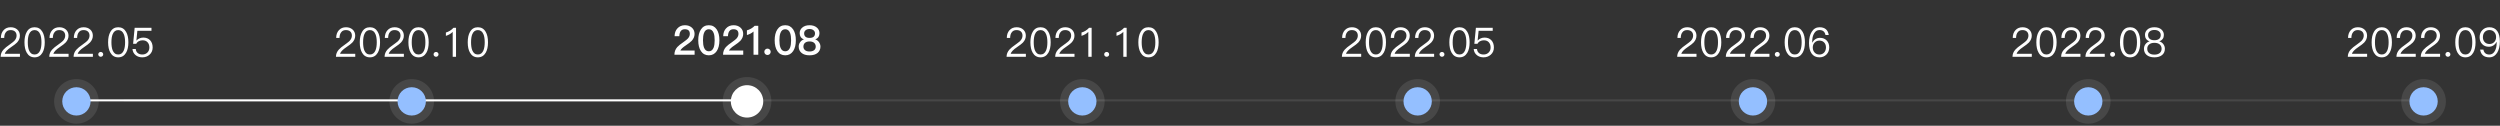 <svg width="1233" height="62" viewBox="0 0 1233 62" fill="none" xmlns="http://www.w3.org/2000/svg">
<rect x="0" y="0" width="1233" height="62" fill="#333333" stroke="none"/>
<line x1="61" y1="49.5" x2="1195" y2="49.5" stroke="white" stroke-opacity="0.1"/>
<line x1="38" y1="49.5" x2="368" y2="49.5" stroke="white"/>
<path d="M5.274 13.44C6.594 13.44 7.681 13.82 8.534 14.58C9.388 15.353 9.814 16.36 9.814 17.6C9.814 18.827 9.348 19.947 8.414 20.96C7.868 21.533 6.881 22.3 5.454 23.26C3.641 24.473 2.601 25.567 2.334 26.54H9.834V28H0.314C0.314 26.68 0.788 25.5 1.734 24.46C2.348 23.767 3.381 22.92 4.834 21.92C5.968 21.107 6.714 20.513 7.074 20.14C7.808 19.34 8.174 18.487 8.174 17.58C8.174 16.713 7.914 16.04 7.394 15.56C6.874 15.08 6.148 14.84 5.214 14.84C4.214 14.84 3.461 15.173 2.954 15.84C2.381 16.493 2.088 17.447 2.074 18.7H0.434C0.434 17.113 0.881 15.84 1.774 14.88C2.654 13.92 3.821 13.44 5.274 13.44ZM17.066 13.44C18.773 13.44 20.06 14.193 20.926 15.7C21.686 16.98 22.066 18.7 22.066 20.86C22.066 23.02 21.686 24.74 20.926 26.02C20.046 27.527 18.76 28.28 17.066 28.28C15.36 28.28 14.073 27.527 13.206 26.02C12.446 24.74 12.066 23.02 12.066 20.86C12.066 18.7 12.446 16.98 13.206 15.7C14.06 14.193 15.346 13.44 17.066 13.44ZM17.066 14.84C15.786 14.84 14.866 15.527 14.306 16.9C13.906 17.86 13.706 19.18 13.706 20.86C13.706 22.513 13.906 23.833 14.306 24.82C14.866 26.193 15.786 26.88 17.066 26.88C18.346 26.88 19.266 26.193 19.826 24.82C20.24 23.807 20.446 22.487 20.446 20.86C20.446 19.207 20.24 17.887 19.826 16.9C19.266 15.527 18.346 14.84 17.066 14.84ZM29.259 13.44C30.579 13.44 31.665 13.82 32.519 14.58C33.372 15.353 33.799 16.36 33.799 17.6C33.799 18.827 33.332 19.947 32.399 20.96C31.852 21.533 30.865 22.3 29.439 23.26C27.625 24.473 26.585 25.567 26.319 26.54H33.819V28H24.299C24.299 26.68 24.772 25.5 25.719 24.46C26.332 23.767 27.365 22.92 28.819 21.92C29.952 21.107 30.699 20.513 31.059 20.14C31.792 19.34 32.159 18.487 32.159 17.58C32.159 16.713 31.899 16.04 31.379 15.56C30.859 15.08 30.132 14.84 29.199 14.84C28.199 14.84 27.445 15.173 26.939 15.84C26.365 16.493 26.072 17.447 26.059 18.7H24.419C24.419 17.113 24.865 15.84 25.759 14.88C26.639 13.92 27.805 13.44 29.259 13.44ZM41.251 13.44C42.571 13.44 43.657 13.82 44.511 14.58C45.364 15.353 45.791 16.36 45.791 17.6C45.791 18.827 45.324 19.947 44.391 20.96C43.844 21.533 42.857 22.3 41.431 23.26C39.617 24.473 38.577 25.567 38.311 26.54H45.811V28H36.291C36.291 26.68 36.764 25.5 37.711 24.46C38.324 23.767 39.357 22.92 40.811 21.92C41.944 21.107 42.691 20.513 43.051 20.14C43.784 19.34 44.151 18.487 44.151 17.58C44.151 16.713 43.891 16.04 43.371 15.56C42.851 15.08 42.124 14.84 41.191 14.84C40.191 14.84 39.437 15.173 38.931 15.84C38.357 16.493 38.064 17.447 38.051 18.7H36.411C36.411 17.113 36.857 15.84 37.751 14.88C38.631 13.92 39.797 13.44 41.251 13.44ZM49.683 25.62C50.03 25.62 50.316 25.733 50.543 25.96C50.783 26.173 50.903 26.453 50.903 26.8C50.903 27.147 50.783 27.433 50.543 27.66C50.29 27.887 50.003 28 49.683 28C49.363 28 49.076 27.887 48.823 27.66C48.583 27.42 48.463 27.133 48.463 26.8C48.463 26.453 48.583 26.173 48.823 25.96C49.05 25.733 49.336 25.62 49.683 25.62ZM58.316 13.44C60.023 13.44 61.31 14.193 62.176 15.7C62.936 16.98 63.316 18.7 63.316 20.86C63.316 23.02 62.936 24.74 62.176 26.02C61.296 27.527 60.01 28.28 58.316 28.28C56.61 28.28 55.323 27.527 54.456 26.02C53.696 24.74 53.316 23.02 53.316 20.86C53.316 18.7 53.696 16.98 54.456 15.7C55.31 14.193 56.596 13.44 58.316 13.44ZM58.316 14.84C57.036 14.84 56.116 15.527 55.556 16.9C55.156 17.86 54.956 19.18 54.956 20.86C54.956 22.513 55.156 23.833 55.556 24.82C56.116 26.193 57.036 26.88 58.316 26.88C59.596 26.88 60.516 26.193 61.076 24.82C61.49 23.807 61.696 22.487 61.696 20.86C61.696 19.207 61.49 17.887 61.076 16.9C60.516 15.527 59.596 14.84 58.316 14.84ZM66.409 13.72H74.709V15.18H67.749L67.269 19.96H67.349C67.749 19.48 68.262 19.12 68.889 18.88C69.422 18.653 70.029 18.54 70.709 18.54C72.069 18.54 73.169 18.967 74.009 19.82C74.862 20.713 75.289 21.92 75.289 23.44C75.289 24.88 74.775 26.06 73.749 26.98C72.775 27.847 71.589 28.28 70.189 28.28C68.922 28.28 67.849 27.94 66.969 27.26C65.982 26.5 65.435 25.467 65.329 24.16H66.949C67.029 25.067 67.389 25.76 68.029 26.24C68.602 26.667 69.329 26.88 70.209 26.88C71.209 26.88 72.035 26.56 72.689 25.92C73.342 25.267 73.669 24.447 73.669 23.46C73.669 22.34 73.362 21.46 72.749 20.82C72.175 20.193 71.362 19.88 70.309 19.88C69.629 19.88 69.022 20.027 68.489 20.32C67.915 20.6 67.489 21.027 67.209 21.6H65.649L66.409 13.72Z" fill="white"/>
<circle cx="37.688" cy="50" r="7" fill="#94BFFF"/>
<circle cx="37.688" cy="50" r="9" stroke="white" stroke-opacity="0.1" stroke-width="4"/>
<path d="M170.649 13.44C171.969 13.44 173.056 13.82 173.909 14.58C174.763 15.353 175.189 16.36 175.189 17.6C175.189 18.827 174.723 19.947 173.789 20.96C173.243 21.533 172.256 22.3 170.829 23.26C169.016 24.473 167.976 25.567 167.709 26.54H175.209V28H165.689C165.689 26.68 166.163 25.5 167.109 24.46C167.723 23.767 168.756 22.92 170.209 21.92C171.343 21.107 172.089 20.513 172.449 20.14C173.183 19.34 173.549 18.487 173.549 17.58C173.549 16.713 173.289 16.04 172.769 15.56C172.249 15.08 171.523 14.84 170.589 14.84C169.589 14.84 168.836 15.173 168.329 15.84C167.756 16.493 167.463 17.447 167.449 18.7H165.809C165.809 17.113 166.256 15.84 167.149 14.88C168.029 13.92 169.196 13.44 170.649 13.44ZM182.441 13.44C184.148 13.44 185.435 14.193 186.301 15.7C187.061 16.98 187.441 18.7 187.441 20.86C187.441 23.02 187.061 24.74 186.301 26.02C185.421 27.527 184.135 28.28 182.441 28.28C180.735 28.28 179.448 27.527 178.581 26.02C177.821 24.74 177.441 23.02 177.441 20.86C177.441 18.7 177.821 16.98 178.581 15.7C179.435 14.193 180.721 13.44 182.441 13.44ZM182.441 14.84C181.161 14.84 180.241 15.527 179.681 16.9C179.281 17.86 179.081 19.18 179.081 20.86C179.081 22.513 179.281 23.833 179.681 24.82C180.241 26.193 181.161 26.88 182.441 26.88C183.721 26.88 184.641 26.193 185.201 24.82C185.615 23.807 185.821 22.487 185.821 20.86C185.821 19.207 185.615 17.887 185.201 16.9C184.641 15.527 183.721 14.84 182.441 14.84ZM194.634 13.44C195.954 13.44 197.04 13.82 197.894 14.58C198.747 15.353 199.174 16.36 199.174 17.6C199.174 18.827 198.707 19.947 197.774 20.96C197.227 21.533 196.24 22.3 194.814 23.26C193 24.473 191.96 25.567 191.694 26.54H199.194V28H189.674C189.674 26.68 190.147 25.5 191.094 24.46C191.707 23.767 192.74 22.92 194.194 21.92C195.327 21.107 196.074 20.513 196.434 20.14C197.167 19.34 197.534 18.487 197.534 17.58C197.534 16.713 197.274 16.04 196.754 15.56C196.234 15.08 195.507 14.84 194.574 14.84C193.574 14.84 192.82 15.173 192.314 15.84C191.74 16.493 191.447 17.447 191.434 18.7H189.794C189.794 17.113 190.24 15.84 191.134 14.88C192.014 13.92 193.18 13.44 194.634 13.44ZM206.426 13.44C208.132 13.44 209.419 14.193 210.286 15.7C211.046 16.98 211.426 18.7 211.426 20.86C211.426 23.02 211.046 24.74 210.286 26.02C209.406 27.527 208.119 28.28 206.426 28.28C204.719 28.28 203.432 27.527 202.566 26.02C201.806 24.74 201.426 23.02 201.426 20.86C201.426 18.7 201.806 16.98 202.566 15.7C203.419 14.193 204.706 13.44 206.426 13.44ZM206.426 14.84C205.146 14.84 204.226 15.527 203.666 16.9C203.266 17.86 203.066 19.18 203.066 20.86C203.066 22.513 203.266 23.833 203.666 24.82C204.226 26.193 205.146 26.88 206.426 26.88C207.706 26.88 208.626 26.193 209.186 24.82C209.599 23.807 209.806 22.487 209.806 20.86C209.806 19.207 209.599 17.887 209.186 16.9C208.626 15.527 207.706 14.84 206.426 14.84ZM215.058 25.62C215.405 25.62 215.691 25.733 215.918 25.96C216.158 26.173 216.278 26.453 216.278 26.8C216.278 27.147 216.158 27.433 215.918 27.66C215.665 27.887 215.378 28 215.058 28C214.738 28 214.451 27.887 214.198 27.66C213.958 27.42 213.838 27.133 213.838 26.8C213.838 26.453 213.958 26.173 214.198 25.96C214.425 25.733 214.711 25.62 215.058 25.62ZM224.911 13.72V28H223.271V15.72C222.391 16.627 221.271 17.28 219.911 17.68V16.04C220.538 15.867 221.205 15.573 221.911 15.16C222.565 14.76 223.138 14.28 223.631 13.72H224.911ZM235.684 13.44C237.39 13.44 238.677 14.193 239.544 15.7C240.304 16.98 240.684 18.7 240.684 20.86C240.684 23.02 240.304 24.74 239.544 26.02C238.664 27.527 237.377 28.28 235.684 28.28C233.977 28.28 232.69 27.527 231.824 26.02C231.064 24.74 230.684 23.02 230.684 20.86C230.684 18.7 231.064 16.98 231.824 15.7C232.677 14.193 233.964 13.44 235.684 13.44ZM235.684 14.84C234.404 14.84 233.484 15.527 232.924 16.9C232.524 17.86 232.324 19.18 232.324 20.86C232.324 22.513 232.524 23.833 232.924 24.82C233.484 26.193 234.404 26.88 235.684 26.88C236.964 26.88 237.884 26.193 238.444 24.82C238.857 23.807 239.064 22.487 239.064 20.86C239.064 19.207 238.857 17.887 238.444 16.9C237.884 15.527 236.964 14.84 235.684 14.84Z" fill="white"/>
<circle cx="203.062" cy="50" r="7" fill="#94BFFF"/>
<circle cx="203.062" cy="50" r="9" stroke="white" stroke-opacity="0.1" stroke-width="4"/>
<path d="M337.822 12.44C336.282 12.44 335.042 12.96 334.102 14C333.182 14.98 332.722 16.26 332.702 17.86H335.042C335.082 16.74 335.322 15.88 335.762 15.32C336.202 14.72 336.862 14.42 337.742 14.42C338.562 14.42 339.182 14.6 339.602 14.98C340.002 15.36 340.222 15.94 340.222 16.72C340.222 17.52 339.902 18.28 339.282 18.98C338.882 19.4 338.242 19.94 337.322 20.58C335.662 21.72 334.562 22.6 334.042 23.2C333.082 24.28 332.622 25.54 332.622 27H342.582V24.94H335.542C335.862 24.22 336.742 23.38 338.202 22.42C339.602 21.48 340.602 20.72 341.162 20.12C342.082 19.1 342.562 17.98 342.562 16.74C342.562 15.46 342.122 14.44 341.242 13.64C340.342 12.84 339.202 12.44 337.822 12.44ZM349.594 12.44C347.914 12.44 346.614 13.12 345.694 14.52C344.814 15.84 344.374 17.62 344.374 19.86C344.374 22.1 344.814 23.88 345.694 25.2C346.614 26.58 347.914 27.28 349.594 27.28C351.254 27.28 352.554 26.58 353.494 25.2C354.374 23.88 354.814 22.1 354.814 19.86C354.814 17.62 354.374 15.84 353.494 14.52C352.554 13.12 351.254 12.44 349.594 12.44ZM349.594 14.42C350.714 14.42 351.514 15.04 351.994 16.32C352.314 17.18 352.474 18.36 352.474 19.86C352.474 21.34 352.314 22.52 351.994 23.4C351.514 24.66 350.714 25.3 349.594 25.3C348.454 25.3 347.654 24.66 347.194 23.4C346.874 22.52 346.714 21.34 346.714 19.86C346.714 18.36 346.874 17.18 347.194 16.32C347.654 15.04 348.454 14.42 349.594 14.42ZM361.806 12.44C360.266 12.44 359.026 12.96 358.086 14C357.166 14.98 356.706 16.26 356.686 17.86H359.026C359.066 16.74 359.306 15.88 359.746 15.32C360.186 14.72 360.846 14.42 361.726 14.42C362.546 14.42 363.166 14.6 363.586 14.98C363.986 15.36 364.206 15.94 364.206 16.72C364.206 17.52 363.886 18.28 363.266 18.98C362.866 19.4 362.226 19.94 361.306 20.58C359.646 21.72 358.546 22.6 358.026 23.2C357.066 24.28 356.606 25.54 356.606 27H366.566V24.94H359.526C359.846 24.22 360.726 23.38 362.186 22.42C363.586 21.48 364.586 20.72 365.146 20.12C366.066 19.1 366.546 17.98 366.546 16.74C366.546 15.46 366.106 14.44 365.226 13.64C364.326 12.84 363.186 12.44 361.806 12.44ZM372.218 12.72C371.738 13.22 371.138 13.68 370.418 14.12C369.698 14.52 369.018 14.8 368.378 14.96V17.28C369.698 16.9 370.778 16.32 371.638 15.54V27H373.978V12.72H372.218ZM378.521 23.98C378.081 23.98 377.701 24.12 377.421 24.44C377.101 24.74 376.961 25.12 376.961 25.56C376.961 26 377.101 26.36 377.421 26.68C377.701 26.96 378.081 27.12 378.521 27.12C378.961 27.12 379.321 26.96 379.641 26.68C379.941 26.36 380.101 26 380.101 25.56C380.101 25.12 379.941 24.74 379.641 24.44C379.321 24.12 378.961 23.98 378.521 23.98ZM387.289 12.44C385.609 12.44 384.309 13.12 383.389 14.52C382.509 15.84 382.069 17.62 382.069 19.86C382.069 22.1 382.509 23.88 383.389 25.2C384.309 26.58 385.609 27.28 387.289 27.28C388.949 27.28 390.249 26.58 391.189 25.2C392.069 23.88 392.509 22.1 392.509 19.86C392.509 17.62 392.069 15.84 391.189 14.52C390.249 13.12 388.949 12.44 387.289 12.44ZM387.289 14.42C388.409 14.42 389.209 15.04 389.689 16.32C390.009 17.18 390.169 18.36 390.169 19.86C390.169 21.34 390.009 22.52 389.689 23.4C389.209 24.66 388.409 25.3 387.289 25.3C386.149 25.3 385.349 24.66 384.889 23.4C384.569 22.52 384.409 21.34 384.409 19.86C384.409 18.36 384.569 17.18 384.889 16.32C385.349 15.04 386.149 14.42 387.289 14.42ZM399.281 12.44C397.741 12.44 396.521 12.84 395.621 13.66C394.801 14.38 394.401 15.28 394.401 16.36C394.401 17.08 394.561 17.7 394.881 18.2C395.221 18.72 395.741 19.14 396.461 19.42V19.46C395.781 19.64 395.221 20.04 394.741 20.66C394.181 21.34 393.921 22.12 393.921 23C393.921 24.28 394.381 25.3 395.321 26.1C396.241 26.88 397.561 27.28 399.281 27.28C400.981 27.28 402.301 26.88 403.241 26.1C404.161 25.3 404.641 24.28 404.641 23C404.641 22.12 404.361 21.34 403.821 20.66C403.341 20.04 402.761 19.64 402.101 19.46V19.42C402.801 19.14 403.321 18.72 403.681 18.2C404.001 17.7 404.161 17.08 404.161 16.36C404.161 15.28 403.741 14.38 402.941 13.66C402.021 12.84 400.801 12.44 399.281 12.44ZM399.281 14.3C400.121 14.3 400.781 14.52 401.301 14.98C401.741 15.38 401.961 15.86 401.961 16.44C401.961 17.1 401.781 17.62 401.421 18C400.981 18.46 400.261 18.7 399.281 18.7C398.281 18.7 397.581 18.46 397.141 18C396.781 17.62 396.601 17.1 396.601 16.44C396.601 15.86 396.821 15.38 397.261 14.98C397.761 14.52 398.441 14.3 399.281 14.3ZM399.281 20.44C400.281 20.44 401.041 20.68 401.581 21.18C402.061 21.62 402.321 22.24 402.321 23C402.321 23.72 402.061 24.28 401.561 24.72C401.001 25.16 400.241 25.4 399.281 25.4C398.301 25.4 397.561 25.18 397.041 24.74C396.501 24.3 396.241 23.72 396.241 23C396.241 22.24 396.481 21.62 397.001 21.16C397.521 20.68 398.281 20.44 399.281 20.44Z" fill="white"/>
<circle cx="368.438" cy="50" r="8" fill="white"/>
<circle cx="368.438" cy="50" r="10" stroke="white" stroke-opacity="0.1" stroke-width="4"/>
<path d="M501.399 13.44C502.719 13.44 503.806 13.82 504.659 14.58C505.513 15.353 505.939 16.36 505.939 17.6C505.939 18.827 505.473 19.947 504.539 20.96C503.993 21.533 503.006 22.3 501.579 23.26C499.766 24.473 498.726 25.567 498.459 26.54H505.959V28H496.439C496.439 26.68 496.913 25.5 497.859 24.46C498.473 23.767 499.506 22.92 500.959 21.92C502.093 21.107 502.839 20.513 503.199 20.14C503.933 19.34 504.299 18.487 504.299 17.58C504.299 16.713 504.039 16.04 503.519 15.56C502.999 15.08 502.273 14.84 501.339 14.84C500.339 14.84 499.586 15.173 499.079 15.84C498.506 16.493 498.213 17.447 498.199 18.7H496.559C496.559 17.113 497.006 15.84 497.899 14.88C498.779 13.92 499.946 13.44 501.399 13.44ZM513.191 13.44C514.898 13.44 516.185 14.193 517.051 15.7C517.811 16.98 518.191 18.7 518.191 20.86C518.191 23.02 517.811 24.74 517.051 26.02C516.171 27.527 514.885 28.28 513.191 28.28C511.485 28.28 510.198 27.527 509.331 26.02C508.571 24.74 508.191 23.02 508.191 20.86C508.191 18.7 508.571 16.98 509.331 15.7C510.185 14.193 511.471 13.44 513.191 13.44ZM513.191 14.84C511.911 14.84 510.991 15.527 510.431 16.9C510.031 17.86 509.831 19.18 509.831 20.86C509.831 22.513 510.031 23.833 510.431 24.82C510.991 26.193 511.911 26.88 513.191 26.88C514.471 26.88 515.391 26.193 515.951 24.82C516.365 23.807 516.571 22.487 516.571 20.86C516.571 19.207 516.365 17.887 515.951 16.9C515.391 15.527 514.471 14.84 513.191 14.84ZM525.384 13.44C526.704 13.44 527.79 13.82 528.644 14.58C529.497 15.353 529.924 16.36 529.924 17.6C529.924 18.827 529.457 19.947 528.524 20.96C527.977 21.533 526.99 22.3 525.564 23.26C523.75 24.473 522.71 25.567 522.444 26.54H529.944V28H520.424C520.424 26.68 520.897 25.5 521.844 24.46C522.457 23.767 523.49 22.92 524.944 21.92C526.077 21.107 526.824 20.513 527.184 20.14C527.917 19.34 528.284 18.487 528.284 17.58C528.284 16.713 528.024 16.04 527.504 15.56C526.984 15.08 526.257 14.84 525.324 14.84C524.324 14.84 523.57 15.173 523.064 15.84C522.49 16.493 522.197 17.447 522.184 18.7H520.544C520.544 17.113 520.99 15.84 521.884 14.88C522.764 13.92 523.93 13.44 525.384 13.44ZM538.396 13.72V28H536.756V15.72C535.876 16.627 534.756 17.28 533.396 17.68V16.04C534.022 15.867 534.689 15.573 535.396 15.16C536.049 14.76 536.622 14.28 537.116 13.72H538.396ZM545.808 25.62C546.155 25.62 546.441 25.733 546.668 25.96C546.908 26.173 547.028 26.453 547.028 26.8C547.028 27.147 546.908 27.433 546.668 27.66C546.415 27.887 546.128 28 545.808 28C545.488 28 545.201 27.887 544.948 27.66C544.708 27.42 544.588 27.133 544.588 26.8C544.588 26.453 544.708 26.173 544.948 25.96C545.175 25.733 545.461 25.62 545.808 25.62ZM555.661 13.72V28H554.021V15.72C553.141 16.627 552.021 17.28 550.661 17.68V16.04C551.288 15.867 551.955 15.573 552.661 15.16C553.315 14.76 553.888 14.28 554.381 13.72H555.661ZM566.434 13.44C568.14 13.44 569.427 14.193 570.294 15.7C571.054 16.98 571.434 18.7 571.434 20.86C571.434 23.02 571.054 24.74 570.294 26.02C569.414 27.527 568.127 28.28 566.434 28.28C564.727 28.28 563.44 27.527 562.574 26.02C561.814 24.74 561.434 23.02 561.434 20.86C561.434 18.7 561.814 16.98 562.574 15.7C563.427 14.193 564.714 13.44 566.434 13.44ZM566.434 14.84C565.154 14.84 564.234 15.527 563.674 16.9C563.274 17.86 563.074 19.18 563.074 20.86C563.074 22.513 563.274 23.833 563.674 24.82C564.234 26.193 565.154 26.88 566.434 26.88C567.714 26.88 568.634 26.193 569.194 24.82C569.607 23.807 569.814 22.487 569.814 20.86C569.814 19.207 569.607 17.887 569.194 16.9C568.634 15.527 567.714 14.84 566.434 14.84Z" fill="white"/>
<circle cx="533.812" cy="50" r="7" fill="#94BFFF"/>
<circle cx="533.812" cy="50" r="9" stroke="white" stroke-opacity="0.1" stroke-width="4"/>
<path d="M666.774 13.44C668.094 13.44 669.181 13.82 670.034 14.58C670.888 15.353 671.314 16.36 671.314 17.6C671.314 18.827 670.848 19.947 669.914 20.96C669.368 21.533 668.381 22.3 666.954 23.26C665.141 24.473 664.101 25.567 663.834 26.54H671.334V28H661.814C661.814 26.68 662.288 25.5 663.234 24.46C663.848 23.767 664.881 22.92 666.334 21.92C667.468 21.107 668.214 20.513 668.574 20.14C669.308 19.34 669.674 18.487 669.674 17.58C669.674 16.713 669.414 16.04 668.894 15.56C668.374 15.08 667.648 14.84 666.714 14.84C665.714 14.84 664.961 15.173 664.454 15.84C663.881 16.493 663.588 17.447 663.574 18.7H661.934C661.934 17.113 662.381 15.84 663.274 14.88C664.154 13.92 665.321 13.44 666.774 13.44ZM678.566 13.44C680.273 13.44 681.56 14.193 682.426 15.7C683.186 16.98 683.566 18.7 683.566 20.86C683.566 23.02 683.186 24.74 682.426 26.02C681.546 27.527 680.26 28.28 678.566 28.28C676.86 28.28 675.573 27.527 674.706 26.02C673.946 24.74 673.566 23.02 673.566 20.86C673.566 18.7 673.946 16.98 674.706 15.7C675.56 14.193 676.846 13.44 678.566 13.44ZM678.566 14.84C677.286 14.84 676.366 15.527 675.806 16.9C675.406 17.86 675.206 19.18 675.206 20.86C675.206 22.513 675.406 23.833 675.806 24.82C676.366 26.193 677.286 26.88 678.566 26.88C679.846 26.88 680.766 26.193 681.326 24.82C681.74 23.807 681.946 22.487 681.946 20.86C681.946 19.207 681.74 17.887 681.326 16.9C680.766 15.527 679.846 14.84 678.566 14.84ZM690.759 13.44C692.079 13.44 693.165 13.82 694.019 14.58C694.872 15.353 695.299 16.36 695.299 17.6C695.299 18.827 694.832 19.947 693.899 20.96C693.352 21.533 692.365 22.3 690.939 23.26C689.125 24.473 688.085 25.567 687.819 26.54H695.319V28H685.799C685.799 26.68 686.272 25.5 687.219 24.46C687.832 23.767 688.865 22.92 690.319 21.92C691.452 21.107 692.199 20.513 692.559 20.14C693.292 19.34 693.659 18.487 693.659 17.58C693.659 16.713 693.399 16.04 692.879 15.56C692.359 15.08 691.632 14.84 690.699 14.84C689.699 14.84 688.945 15.173 688.439 15.84C687.865 16.493 687.572 17.447 687.559 18.7H685.919C685.919 17.113 686.365 15.84 687.259 14.88C688.139 13.92 689.305 13.44 690.759 13.44ZM702.751 13.44C704.071 13.44 705.157 13.82 706.011 14.58C706.864 15.353 707.291 16.36 707.291 17.6C707.291 18.827 706.824 19.947 705.891 20.96C705.344 21.533 704.357 22.3 702.931 23.26C701.117 24.473 700.077 25.567 699.811 26.54H707.311V28H697.791C697.791 26.68 698.264 25.5 699.211 24.46C699.824 23.767 700.857 22.92 702.311 21.92C703.444 21.107 704.191 20.513 704.551 20.14C705.284 19.34 705.651 18.487 705.651 17.58C705.651 16.713 705.391 16.04 704.871 15.56C704.351 15.08 703.624 14.84 702.691 14.84C701.691 14.84 700.937 15.173 700.431 15.84C699.857 16.493 699.564 17.447 699.551 18.7H697.911C697.911 17.113 698.357 15.84 699.251 14.88C700.131 13.92 701.297 13.44 702.751 13.44ZM711.183 25.62C711.53 25.62 711.816 25.733 712.043 25.96C712.283 26.173 712.403 26.453 712.403 26.8C712.403 27.147 712.283 27.433 712.043 27.66C711.79 27.887 711.503 28 711.183 28C710.863 28 710.576 27.887 710.323 27.66C710.083 27.42 709.963 27.133 709.963 26.8C709.963 26.453 710.083 26.173 710.323 25.96C710.55 25.733 710.836 25.62 711.183 25.62ZM719.816 13.44C721.523 13.44 722.81 14.193 723.676 15.7C724.436 16.98 724.816 18.7 724.816 20.86C724.816 23.02 724.436 24.74 723.676 26.02C722.796 27.527 721.51 28.28 719.816 28.28C718.11 28.28 716.823 27.527 715.956 26.02C715.196 24.74 714.816 23.02 714.816 20.86C714.816 18.7 715.196 16.98 715.956 15.7C716.81 14.193 718.096 13.44 719.816 13.44ZM719.816 14.84C718.536 14.84 717.616 15.527 717.056 16.9C716.656 17.86 716.456 19.18 716.456 20.86C716.456 22.513 716.656 23.833 717.056 24.82C717.616 26.193 718.536 26.88 719.816 26.88C721.096 26.88 722.016 26.193 722.576 24.82C722.99 23.807 723.196 22.487 723.196 20.86C723.196 19.207 722.99 17.887 722.576 16.9C722.016 15.527 721.096 14.84 719.816 14.84ZM727.909 13.72H736.209V15.18H729.249L728.769 19.96H728.849C729.249 19.48 729.762 19.12 730.389 18.88C730.922 18.653 731.529 18.54 732.209 18.54C733.569 18.54 734.669 18.967 735.509 19.82C736.362 20.713 736.789 21.92 736.789 23.44C736.789 24.88 736.275 26.06 735.249 26.98C734.275 27.847 733.089 28.28 731.689 28.28C730.422 28.28 729.349 27.94 728.469 27.26C727.482 26.5 726.935 25.467 726.829 24.16H728.449C728.529 25.067 728.889 25.76 729.529 26.24C730.102 26.667 730.829 26.88 731.709 26.88C732.709 26.88 733.535 26.56 734.189 25.92C734.842 25.267 735.169 24.447 735.169 23.46C735.169 22.34 734.862 21.46 734.249 20.82C733.675 20.193 732.862 19.88 731.809 19.88C731.129 19.88 730.522 20.027 729.989 20.32C729.415 20.6 728.989 21.027 728.709 21.6H727.149L727.909 13.72Z" fill="white"/>
<circle cx="699.188" cy="50" r="7" fill="#94BFFF"/>
<circle cx="699.188" cy="50" r="9" stroke="white" stroke-opacity="0.1" stroke-width="4"/>
<path d="M832.149 13.44C833.469 13.44 834.556 13.82 835.409 14.58C836.263 15.353 836.689 16.36 836.689 17.6C836.689 18.827 836.223 19.947 835.289 20.96C834.743 21.533 833.756 22.3 832.329 23.26C830.516 24.473 829.476 25.567 829.209 26.54H836.709V28H827.189C827.189 26.68 827.663 25.5 828.609 24.46C829.223 23.767 830.256 22.92 831.709 21.92C832.843 21.107 833.589 20.513 833.949 20.14C834.683 19.34 835.049 18.487 835.049 17.58C835.049 16.713 834.789 16.04 834.269 15.56C833.749 15.08 833.023 14.84 832.089 14.84C831.089 14.84 830.336 15.173 829.829 15.84C829.256 16.493 828.963 17.447 828.949 18.7H827.309C827.309 17.113 827.756 15.84 828.649 14.88C829.529 13.92 830.696 13.44 832.149 13.44ZM843.941 13.44C845.648 13.44 846.935 14.193 847.801 15.7C848.561 16.98 848.941 18.7 848.941 20.86C848.941 23.02 848.561 24.74 847.801 26.02C846.921 27.527 845.635 28.28 843.941 28.28C842.235 28.28 840.948 27.527 840.081 26.02C839.321 24.74 838.941 23.02 838.941 20.86C838.941 18.7 839.321 16.98 840.081 15.7C840.935 14.193 842.221 13.44 843.941 13.44ZM843.941 14.84C842.661 14.84 841.741 15.527 841.181 16.9C840.781 17.86 840.581 19.18 840.581 20.86C840.581 22.513 840.781 23.833 841.181 24.82C841.741 26.193 842.661 26.88 843.941 26.88C845.221 26.88 846.141 26.193 846.701 24.82C847.115 23.807 847.321 22.487 847.321 20.86C847.321 19.207 847.115 17.887 846.701 16.9C846.141 15.527 845.221 14.84 843.941 14.84ZM856.134 13.44C857.454 13.44 858.54 13.82 859.394 14.58C860.247 15.353 860.674 16.36 860.674 17.6C860.674 18.827 860.207 19.947 859.274 20.96C858.727 21.533 857.74 22.3 856.314 23.26C854.5 24.473 853.46 25.567 853.194 26.54H860.694V28H851.174C851.174 26.68 851.647 25.5 852.594 24.46C853.207 23.767 854.24 22.92 855.694 21.92C856.827 21.107 857.574 20.513 857.934 20.14C858.667 19.34 859.034 18.487 859.034 17.58C859.034 16.713 858.774 16.04 858.254 15.56C857.734 15.08 857.007 14.84 856.074 14.84C855.074 14.84 854.32 15.173 853.814 15.84C853.24 16.493 852.947 17.447 852.934 18.7H851.294C851.294 17.113 851.74 15.84 852.634 14.88C853.514 13.92 854.68 13.44 856.134 13.44ZM868.126 13.44C869.446 13.44 870.532 13.82 871.386 14.58C872.239 15.353 872.666 16.36 872.666 17.6C872.666 18.827 872.199 19.947 871.266 20.96C870.719 21.533 869.732 22.3 868.306 23.26C866.492 24.473 865.452 25.567 865.186 26.54H872.686V28H863.166C863.166 26.68 863.639 25.5 864.586 24.46C865.199 23.767 866.232 22.92 867.686 21.92C868.819 21.107 869.566 20.513 869.926 20.14C870.659 19.34 871.026 18.487 871.026 17.58C871.026 16.713 870.766 16.04 870.246 15.56C869.726 15.08 868.999 14.84 868.066 14.84C867.066 14.84 866.312 15.173 865.806 15.84C865.232 16.493 864.939 17.447 864.926 18.7H863.286C863.286 17.113 863.732 15.84 864.626 14.88C865.506 13.92 866.672 13.44 868.126 13.44ZM876.558 25.62C876.905 25.62 877.191 25.733 877.418 25.96C877.658 26.173 877.778 26.453 877.778 26.8C877.778 27.147 877.658 27.433 877.418 27.66C877.165 27.887 876.878 28 876.558 28C876.238 28 875.951 27.887 875.698 27.66C875.458 27.42 875.338 27.133 875.338 26.8C875.338 26.453 875.458 26.173 875.698 25.96C875.925 25.733 876.211 25.62 876.558 25.62ZM885.191 13.44C886.898 13.44 888.185 14.193 889.051 15.7C889.811 16.98 890.191 18.7 890.191 20.86C890.191 23.02 889.811 24.74 889.051 26.02C888.171 27.527 886.885 28.28 885.191 28.28C883.485 28.28 882.198 27.527 881.331 26.02C880.571 24.74 880.191 23.02 880.191 20.86C880.191 18.7 880.571 16.98 881.331 15.7C882.185 14.193 883.471 13.44 885.191 13.44ZM885.191 14.84C883.911 14.84 882.991 15.527 882.431 16.9C882.031 17.86 881.831 19.18 881.831 20.86C881.831 22.513 882.031 23.833 882.431 24.82C882.991 26.193 883.911 26.88 885.191 26.88C886.471 26.88 887.391 26.193 887.951 24.82C888.365 23.807 888.571 22.487 888.571 20.86C888.571 19.207 888.365 17.887 887.951 16.9C887.391 15.527 886.471 14.84 885.191 14.84ZM897.384 13.44C900.024 13.44 901.544 14.713 901.944 17.26H900.324C900.004 15.633 899.017 14.82 897.364 14.82C896.23 14.82 895.35 15.373 894.724 16.48C894.097 17.493 893.784 18.827 893.784 20.48C893.784 20.653 893.79 20.827 893.804 21H893.884C894.257 20.24 894.77 19.667 895.424 19.28C896.05 18.867 896.79 18.66 897.644 18.66C899.004 18.66 900.104 19.1 900.944 19.98C901.77 20.873 902.184 22.007 902.184 23.38C902.184 24.78 901.73 25.947 900.824 26.88C899.89 27.813 898.737 28.28 897.364 28.28C895.644 28.28 894.337 27.633 893.444 26.34C892.617 25.14 892.204 23.44 892.204 21.24C892.204 18.947 892.65 17.093 893.544 15.68C894.477 14.187 895.757 13.44 897.384 13.44ZM897.324 20.02C896.39 20.02 895.61 20.34 894.984 20.98C894.37 21.607 894.064 22.42 894.064 23.42C894.064 24.433 894.357 25.253 894.944 25.88C895.544 26.56 896.337 26.9 897.324 26.9C898.27 26.9 899.05 26.573 899.664 25.92C900.264 25.24 900.564 24.393 900.564 23.38C900.564 22.38 900.27 21.573 899.684 20.96C899.097 20.333 898.31 20.02 897.324 20.02Z" fill="white"/>
<circle cx="864.562" cy="50" r="7" fill="#94BFFF"/>
<circle cx="864.562" cy="50" r="9" stroke="white" stroke-opacity="0.1" stroke-width="4"/>
<path d="M997.524 13.44C998.844 13.44 999.931 13.82 1000.78 14.58C1001.64 15.353 1002.06 16.36 1002.06 17.6C1002.06 18.827 1001.6 19.947 1000.66 20.96C1000.12 21.533 999.131 22.3 997.704 23.26C995.891 24.473 994.851 25.567 994.584 26.54H1002.08V28H992.564C992.564 26.68 993.038 25.5 993.984 24.46C994.598 23.767 995.631 22.92 997.084 21.92C998.218 21.107 998.964 20.513 999.324 20.14C1000.06 19.34 1000.42 18.487 1000.42 17.58C1000.42 16.713 1000.16 16.04 999.644 15.56C999.124 15.08 998.398 14.84 997.464 14.84C996.464 14.84 995.711 15.173 995.204 15.84C994.631 16.493 994.338 17.447 994.324 18.7H992.684C992.684 17.113 993.131 15.84 994.024 14.88C994.904 13.92 996.071 13.44 997.524 13.44ZM1009.32 13.44C1011.02 13.44 1012.31 14.193 1013.18 15.7C1013.94 16.98 1014.32 18.7 1014.32 20.86C1014.32 23.02 1013.94 24.74 1013.18 26.02C1012.3 27.527 1011.01 28.28 1009.32 28.28C1007.61 28.28 1006.32 27.527 1005.46 26.02C1004.7 24.74 1004.32 23.02 1004.32 20.86C1004.32 18.7 1004.7 16.98 1005.46 15.7C1006.31 14.193 1007.6 13.44 1009.32 13.44ZM1009.32 14.84C1008.04 14.84 1007.12 15.527 1006.56 16.9C1006.16 17.86 1005.96 19.18 1005.96 20.86C1005.96 22.513 1006.16 23.833 1006.56 24.82C1007.12 26.193 1008.04 26.88 1009.32 26.88C1010.6 26.88 1011.52 26.193 1012.08 24.82C1012.49 23.807 1012.7 22.487 1012.7 20.86C1012.7 19.207 1012.49 17.887 1012.08 16.9C1011.52 15.527 1010.6 14.84 1009.32 14.84ZM1021.51 13.44C1022.83 13.44 1023.92 13.82 1024.77 14.58C1025.62 15.353 1026.05 16.36 1026.05 17.6C1026.05 18.827 1025.58 19.947 1024.65 20.96C1024.1 21.533 1023.12 22.3 1021.69 23.26C1019.88 24.473 1018.84 25.567 1018.57 26.54H1026.07V28H1016.55C1016.55 26.68 1017.02 25.5 1017.97 24.46C1018.58 23.767 1019.62 22.92 1021.07 21.92C1022.2 21.107 1022.95 20.513 1023.31 20.14C1024.04 19.34 1024.41 18.487 1024.41 17.58C1024.41 16.713 1024.15 16.04 1023.63 15.56C1023.11 15.08 1022.38 14.84 1021.45 14.84C1020.45 14.84 1019.7 15.173 1019.19 15.84C1018.62 16.493 1018.32 17.447 1018.31 18.7H1016.67C1016.67 17.113 1017.12 15.84 1018.01 14.88C1018.89 13.92 1020.06 13.44 1021.51 13.44ZM1033.5 13.44C1034.82 13.44 1035.91 13.82 1036.76 14.58C1037.61 15.353 1038.04 16.36 1038.04 17.6C1038.04 18.827 1037.57 19.947 1036.64 20.96C1036.09 21.533 1035.11 22.3 1033.68 23.26C1031.87 24.473 1030.83 25.567 1030.56 26.54H1038.06V28H1028.54C1028.54 26.68 1029.01 25.5 1029.96 24.46C1030.57 23.767 1031.61 22.92 1033.06 21.92C1034.19 21.107 1034.94 20.513 1035.3 20.14C1036.03 19.34 1036.4 18.487 1036.4 17.58C1036.4 16.713 1036.14 16.04 1035.62 15.56C1035.1 15.08 1034.37 14.84 1033.44 14.84C1032.44 14.84 1031.69 15.173 1031.18 15.84C1030.61 16.493 1030.31 17.447 1030.3 18.7H1028.66C1028.66 17.113 1029.11 15.84 1030 14.88C1030.88 13.92 1032.05 13.44 1033.5 13.44ZM1041.93 25.62C1042.28 25.62 1042.57 25.733 1042.79 25.96C1043.03 26.173 1043.15 26.453 1043.15 26.8C1043.15 27.147 1043.03 27.433 1042.79 27.66C1042.54 27.887 1042.25 28 1041.93 28C1041.61 28 1041.33 27.887 1041.07 27.66C1040.83 27.42 1040.71 27.133 1040.71 26.8C1040.71 26.453 1040.83 26.173 1041.07 25.96C1041.3 25.733 1041.59 25.62 1041.93 25.62ZM1050.57 13.44C1052.27 13.44 1053.56 14.193 1054.43 15.7C1055.19 16.98 1055.57 18.7 1055.57 20.86C1055.57 23.02 1055.19 24.74 1054.43 26.02C1053.55 27.527 1052.26 28.28 1050.57 28.28C1048.86 28.28 1047.57 27.527 1046.71 26.02C1045.95 24.74 1045.57 23.02 1045.57 20.86C1045.57 18.7 1045.95 16.98 1046.71 15.7C1047.56 14.193 1048.85 13.44 1050.57 13.44ZM1050.57 14.84C1049.29 14.84 1048.37 15.527 1047.81 16.9C1047.41 17.86 1047.21 19.18 1047.21 20.86C1047.21 22.513 1047.41 23.833 1047.81 24.82C1048.37 26.193 1049.29 26.88 1050.57 26.88C1051.85 26.88 1052.77 26.193 1053.33 24.82C1053.74 23.807 1053.95 22.487 1053.95 20.86C1053.95 19.207 1053.74 17.887 1053.33 16.9C1052.77 15.527 1051.85 14.84 1050.57 14.84ZM1062.56 13.44C1064.07 13.44 1065.23 13.827 1066.06 14.6C1066.83 15.307 1067.22 16.18 1067.22 17.22C1067.22 17.98 1067.04 18.62 1066.68 19.14C1066.27 19.713 1065.7 20.127 1064.98 20.38V20.42C1065.73 20.607 1066.36 21.02 1066.88 21.66C1067.44 22.34 1067.72 23.14 1067.72 24.06C1067.72 25.327 1067.28 26.34 1066.4 27.1C1065.47 27.887 1064.19 28.28 1062.56 28.28C1060.91 28.28 1059.63 27.887 1058.72 27.1C1057.84 26.34 1057.4 25.327 1057.4 24.06C1057.4 23.14 1057.68 22.34 1058.24 21.66C1058.77 21.007 1059.41 20.593 1060.14 20.42V20.38C1059.39 20.127 1058.83 19.713 1058.44 19.14C1058.08 18.62 1057.9 17.98 1057.9 17.22C1057.9 16.167 1058.29 15.293 1059.06 14.6C1059.89 13.827 1061.05 13.44 1062.56 13.44ZM1062.56 14.78C1061.53 14.78 1060.74 15.04 1060.18 15.56C1059.69 16 1059.44 16.573 1059.44 17.28C1059.44 18.013 1059.66 18.6 1060.1 19.04C1060.63 19.573 1061.45 19.84 1062.56 19.84C1063.64 19.84 1064.46 19.573 1065.02 19.04C1065.46 18.6 1065.68 18.013 1065.68 17.28C1065.68 16.587 1065.43 16.013 1064.94 15.56C1064.37 15.04 1063.57 14.78 1062.56 14.78ZM1062.56 21.12C1061.4 21.12 1060.51 21.407 1059.9 21.98C1059.31 22.487 1059.02 23.18 1059.02 24.06C1059.02 24.927 1059.31 25.613 1059.9 26.12C1060.51 26.667 1061.4 26.94 1062.56 26.94C1063.71 26.94 1064.6 26.66 1065.24 26.1C1065.81 25.567 1066.1 24.887 1066.1 24.06C1066.1 23.207 1065.81 22.513 1065.24 21.98C1064.61 21.407 1063.72 21.12 1062.56 21.12Z" fill="white"/>
<circle cx="1029.94" cy="50" r="7" fill="#94BFFF"/>
<circle cx="1029.94" cy="50" r="9" stroke="white" stroke-opacity="0.1" stroke-width="4"/>
<path d="M1162.9 13.44C1164.22 13.44 1165.31 13.82 1166.16 14.58C1167.01 15.353 1167.44 16.36 1167.44 17.6C1167.44 18.827 1166.97 19.947 1166.04 20.96C1165.49 21.533 1164.51 22.3 1163.08 23.26C1161.27 24.473 1160.23 25.567 1159.96 26.54H1167.46V28H1157.94C1157.94 26.68 1158.41 25.5 1159.36 24.46C1159.97 23.767 1161.01 22.92 1162.46 21.92C1163.59 21.107 1164.34 20.513 1164.7 20.14C1165.43 19.34 1165.8 18.487 1165.8 17.58C1165.8 16.713 1165.54 16.04 1165.02 15.56C1164.5 15.08 1163.77 14.84 1162.84 14.84C1161.84 14.84 1161.09 15.173 1160.58 15.84C1160.01 16.493 1159.71 17.447 1159.7 18.7H1158.06C1158.06 17.113 1158.51 15.84 1159.4 14.88C1160.28 13.92 1161.45 13.44 1162.9 13.44ZM1174.69 13.44C1176.4 13.44 1177.68 14.193 1178.55 15.7C1179.31 16.98 1179.69 18.7 1179.69 20.86C1179.69 23.02 1179.31 24.74 1178.55 26.02C1177.67 27.527 1176.38 28.28 1174.69 28.28C1172.98 28.28 1171.7 27.527 1170.83 26.02C1170.07 24.74 1169.69 23.02 1169.69 20.86C1169.69 18.7 1170.07 16.98 1170.83 15.7C1171.68 14.193 1172.97 13.44 1174.69 13.44ZM1174.69 14.84C1173.41 14.84 1172.49 15.527 1171.93 16.9C1171.53 17.86 1171.33 19.18 1171.33 20.86C1171.33 22.513 1171.53 23.833 1171.93 24.82C1172.49 26.193 1173.41 26.88 1174.69 26.88C1175.97 26.88 1176.89 26.193 1177.45 24.82C1177.86 23.807 1178.07 22.487 1178.07 20.86C1178.07 19.207 1177.86 17.887 1177.45 16.9C1176.89 15.527 1175.97 14.84 1174.69 14.84ZM1186.88 13.44C1188.2 13.44 1189.29 13.82 1190.14 14.58C1191 15.353 1191.42 16.36 1191.42 17.6C1191.42 18.827 1190.96 19.947 1190.02 20.96C1189.48 21.533 1188.49 22.3 1187.06 23.26C1185.25 24.473 1184.21 25.567 1183.94 26.54H1191.44V28H1181.92C1181.92 26.68 1182.4 25.5 1183.34 24.46C1183.96 23.767 1184.99 22.92 1186.44 21.92C1187.58 21.107 1188.32 20.513 1188.68 20.14C1189.42 19.34 1189.78 18.487 1189.78 17.58C1189.78 16.713 1189.52 16.04 1189 15.56C1188.48 15.08 1187.76 14.84 1186.82 14.84C1185.82 14.84 1185.07 15.173 1184.56 15.84C1183.99 16.493 1183.7 17.447 1183.68 18.7H1182.04C1182.04 17.113 1182.49 15.84 1183.38 14.88C1184.26 13.92 1185.43 13.44 1186.88 13.44ZM1198.88 13.44C1200.2 13.44 1201.28 13.82 1202.14 14.58C1202.99 15.353 1203.42 16.36 1203.42 17.6C1203.42 18.827 1202.95 19.947 1202.02 20.96C1201.47 21.533 1200.48 22.3 1199.06 23.26C1197.24 24.473 1196.2 25.567 1195.94 26.54H1203.44V28H1193.92C1193.92 26.68 1194.39 25.5 1195.34 24.46C1195.95 23.767 1196.98 22.92 1198.44 21.92C1199.57 21.107 1200.32 20.513 1200.68 20.14C1201.41 19.34 1201.78 18.487 1201.78 17.58C1201.78 16.713 1201.52 16.04 1201 15.56C1200.48 15.08 1199.75 14.84 1198.82 14.84C1197.82 14.84 1197.06 15.173 1196.56 15.84C1195.98 16.493 1195.69 17.447 1195.68 18.7H1194.04C1194.04 17.113 1194.48 15.84 1195.38 14.88C1196.26 13.92 1197.42 13.44 1198.88 13.44ZM1207.31 25.62C1207.65 25.62 1207.94 25.733 1208.17 25.96C1208.41 26.173 1208.53 26.453 1208.53 26.8C1208.53 27.147 1208.41 27.433 1208.17 27.66C1207.91 27.887 1207.63 28 1207.31 28C1206.99 28 1206.7 27.887 1206.45 27.66C1206.21 27.42 1206.09 27.133 1206.09 26.8C1206.09 26.453 1206.21 26.173 1206.45 25.96C1206.67 25.733 1206.96 25.62 1207.31 25.62ZM1215.94 13.44C1217.65 13.44 1218.93 14.193 1219.8 15.7C1220.56 16.98 1220.94 18.7 1220.94 20.86C1220.94 23.02 1220.56 24.74 1219.8 26.02C1218.92 27.527 1217.63 28.28 1215.94 28.28C1214.23 28.28 1212.95 27.527 1212.08 26.02C1211.32 24.74 1210.94 23.02 1210.94 20.86C1210.94 18.7 1211.32 16.98 1212.08 15.7C1212.93 14.193 1214.22 13.44 1215.94 13.44ZM1215.94 14.84C1214.66 14.84 1213.74 15.527 1213.18 16.9C1212.78 17.86 1212.58 19.18 1212.58 20.86C1212.58 22.513 1212.78 23.833 1213.18 24.82C1213.74 26.193 1214.66 26.88 1215.94 26.88C1217.22 26.88 1218.14 26.193 1218.7 24.82C1219.11 23.807 1219.32 22.487 1219.32 20.86C1219.32 19.207 1219.11 17.887 1218.7 16.9C1218.14 15.527 1217.22 14.84 1215.94 14.84ZM1227.77 13.44C1229.49 13.44 1230.79 14.08 1231.67 15.36C1232.51 16.56 1232.93 18.267 1232.93 20.48C1232.93 22.72 1232.49 24.573 1231.59 26.04C1230.62 27.533 1229.34 28.28 1227.75 28.28C1225.1 28.28 1223.58 27.007 1223.19 24.46H1224.81C1225.12 26.087 1226.11 26.9 1227.77 26.9C1228.87 26.9 1229.75 26.347 1230.41 25.24C1231.04 24.173 1231.35 22.84 1231.35 21.24L1231.33 20.72H1231.25C1230.89 21.44 1230.38 22.013 1229.71 22.44C1229.05 22.853 1228.31 23.06 1227.49 23.06C1226.12 23.06 1225.01 22.607 1224.17 21.7C1223.36 20.847 1222.95 19.727 1222.95 18.34C1222.95 16.913 1223.41 15.747 1224.31 14.84C1225.21 13.907 1226.36 13.44 1227.77 13.44ZM1227.81 14.82C1226.84 14.82 1226.05 15.147 1225.45 15.8C1224.87 16.44 1224.57 17.287 1224.57 18.34C1224.57 19.367 1224.87 20.173 1225.45 20.76C1226.04 21.387 1226.83 21.7 1227.81 21.7C1228.73 21.7 1229.51 21.38 1230.15 20.74C1230.77 20.087 1231.07 19.273 1231.07 18.3C1231.07 17.313 1230.78 16.493 1230.19 15.84C1229.59 15.16 1228.8 14.82 1227.81 14.82Z" fill="white"/>
<circle cx="1195.31" cy="50" r="7" fill="#94BFFF"/>
<circle cx="1195.31" cy="50" r="9" stroke="white" stroke-opacity="0.1" stroke-width="4"/>
</svg>
